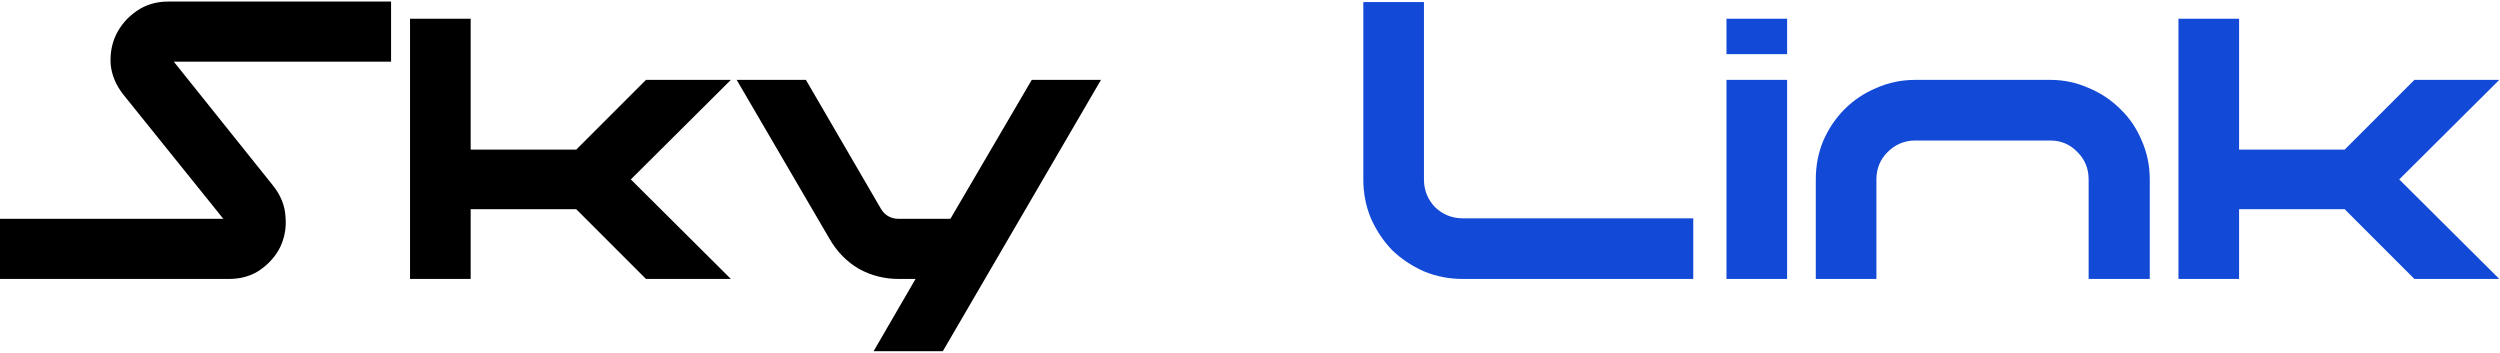 <svg width="475" height="67" viewBox="0 0 475 67" fill="none" xmlns="http://www.w3.org/2000/svg">
<path d="M0 41.576H42.432L23.424 17.96C22.016 16.168 21.216 14.248 21.024 12.2C20.896 10.152 21.248 8.264 22.08 6.536C22.976 4.744 24.256 3.272 25.92 2.12C27.648 0.904 29.664 0.296 31.968 0.296H74.304V11.72H33.024L51.936 35.336C53.344 37.128 54.112 39.048 54.24 41.096C54.432 43.144 54.112 45.064 53.28 46.856C52.448 48.584 51.168 50.056 49.44 51.272C47.776 52.424 45.792 53 43.488 53H0V41.576ZM122.738 53L109.49 39.752H89.426V53H77.906V3.56H89.426V28.424H109.49L122.738 15.176H138.866L119.858 34.088L138.866 53H122.738ZM165.985 66.728L173.953 53H170.785C168.033 53 165.505 52.36 163.201 51.08C160.897 49.736 159.041 47.848 157.633 45.416L139.969 15.176H153.121L167.425 39.752C168.193 40.968 169.313 41.576 170.785 41.576H180.577L196.033 15.176H209.185L179.137 66.728H165.985Z" fill="black"/>
<path d="M321.719 41.48V53H277.943C275.319 53 272.855 52.52 270.551 51.56C268.247 50.536 266.231 49.192 264.503 47.528C262.839 45.8 261.495 43.784 260.471 41.48C259.511 39.176 259.031 36.712 259.031 34.088V0.392H270.551V34.088C270.551 36.136 271.255 37.896 272.663 39.368C274.135 40.776 275.895 41.48 277.943 41.48H321.719ZM339.551 10.28H328.031V3.56H339.551V10.28ZM328.031 15.176H339.551V53H328.031V15.176ZM363.912 15.176H389.544C392.104 15.176 394.536 15.688 396.84 16.712C399.144 17.672 401.16 19.016 402.888 20.744C404.616 22.408 405.96 24.392 406.92 26.696C407.944 29 408.456 31.464 408.456 34.088V53H396.84V34.088C396.84 32.04 396.136 30.312 394.728 28.904C393.32 27.432 391.592 26.696 389.544 26.696H363.912C361.864 26.696 360.104 27.432 358.632 28.904C357.224 30.312 356.52 32.04 356.52 34.088V53H345V34.088C345 31.464 345.48 29 346.44 26.696C347.464 24.392 348.808 22.408 350.472 20.744C352.2 19.016 354.216 17.672 356.52 16.712C358.824 15.688 361.288 15.176 363.912 15.176ZM458.738 53L445.49 39.752H425.426V53H413.906V3.56H425.426V28.424H445.49L458.738 15.176H474.866L455.858 34.088L474.866 53H458.738Z" fill="#1249D6"/>
</svg>
